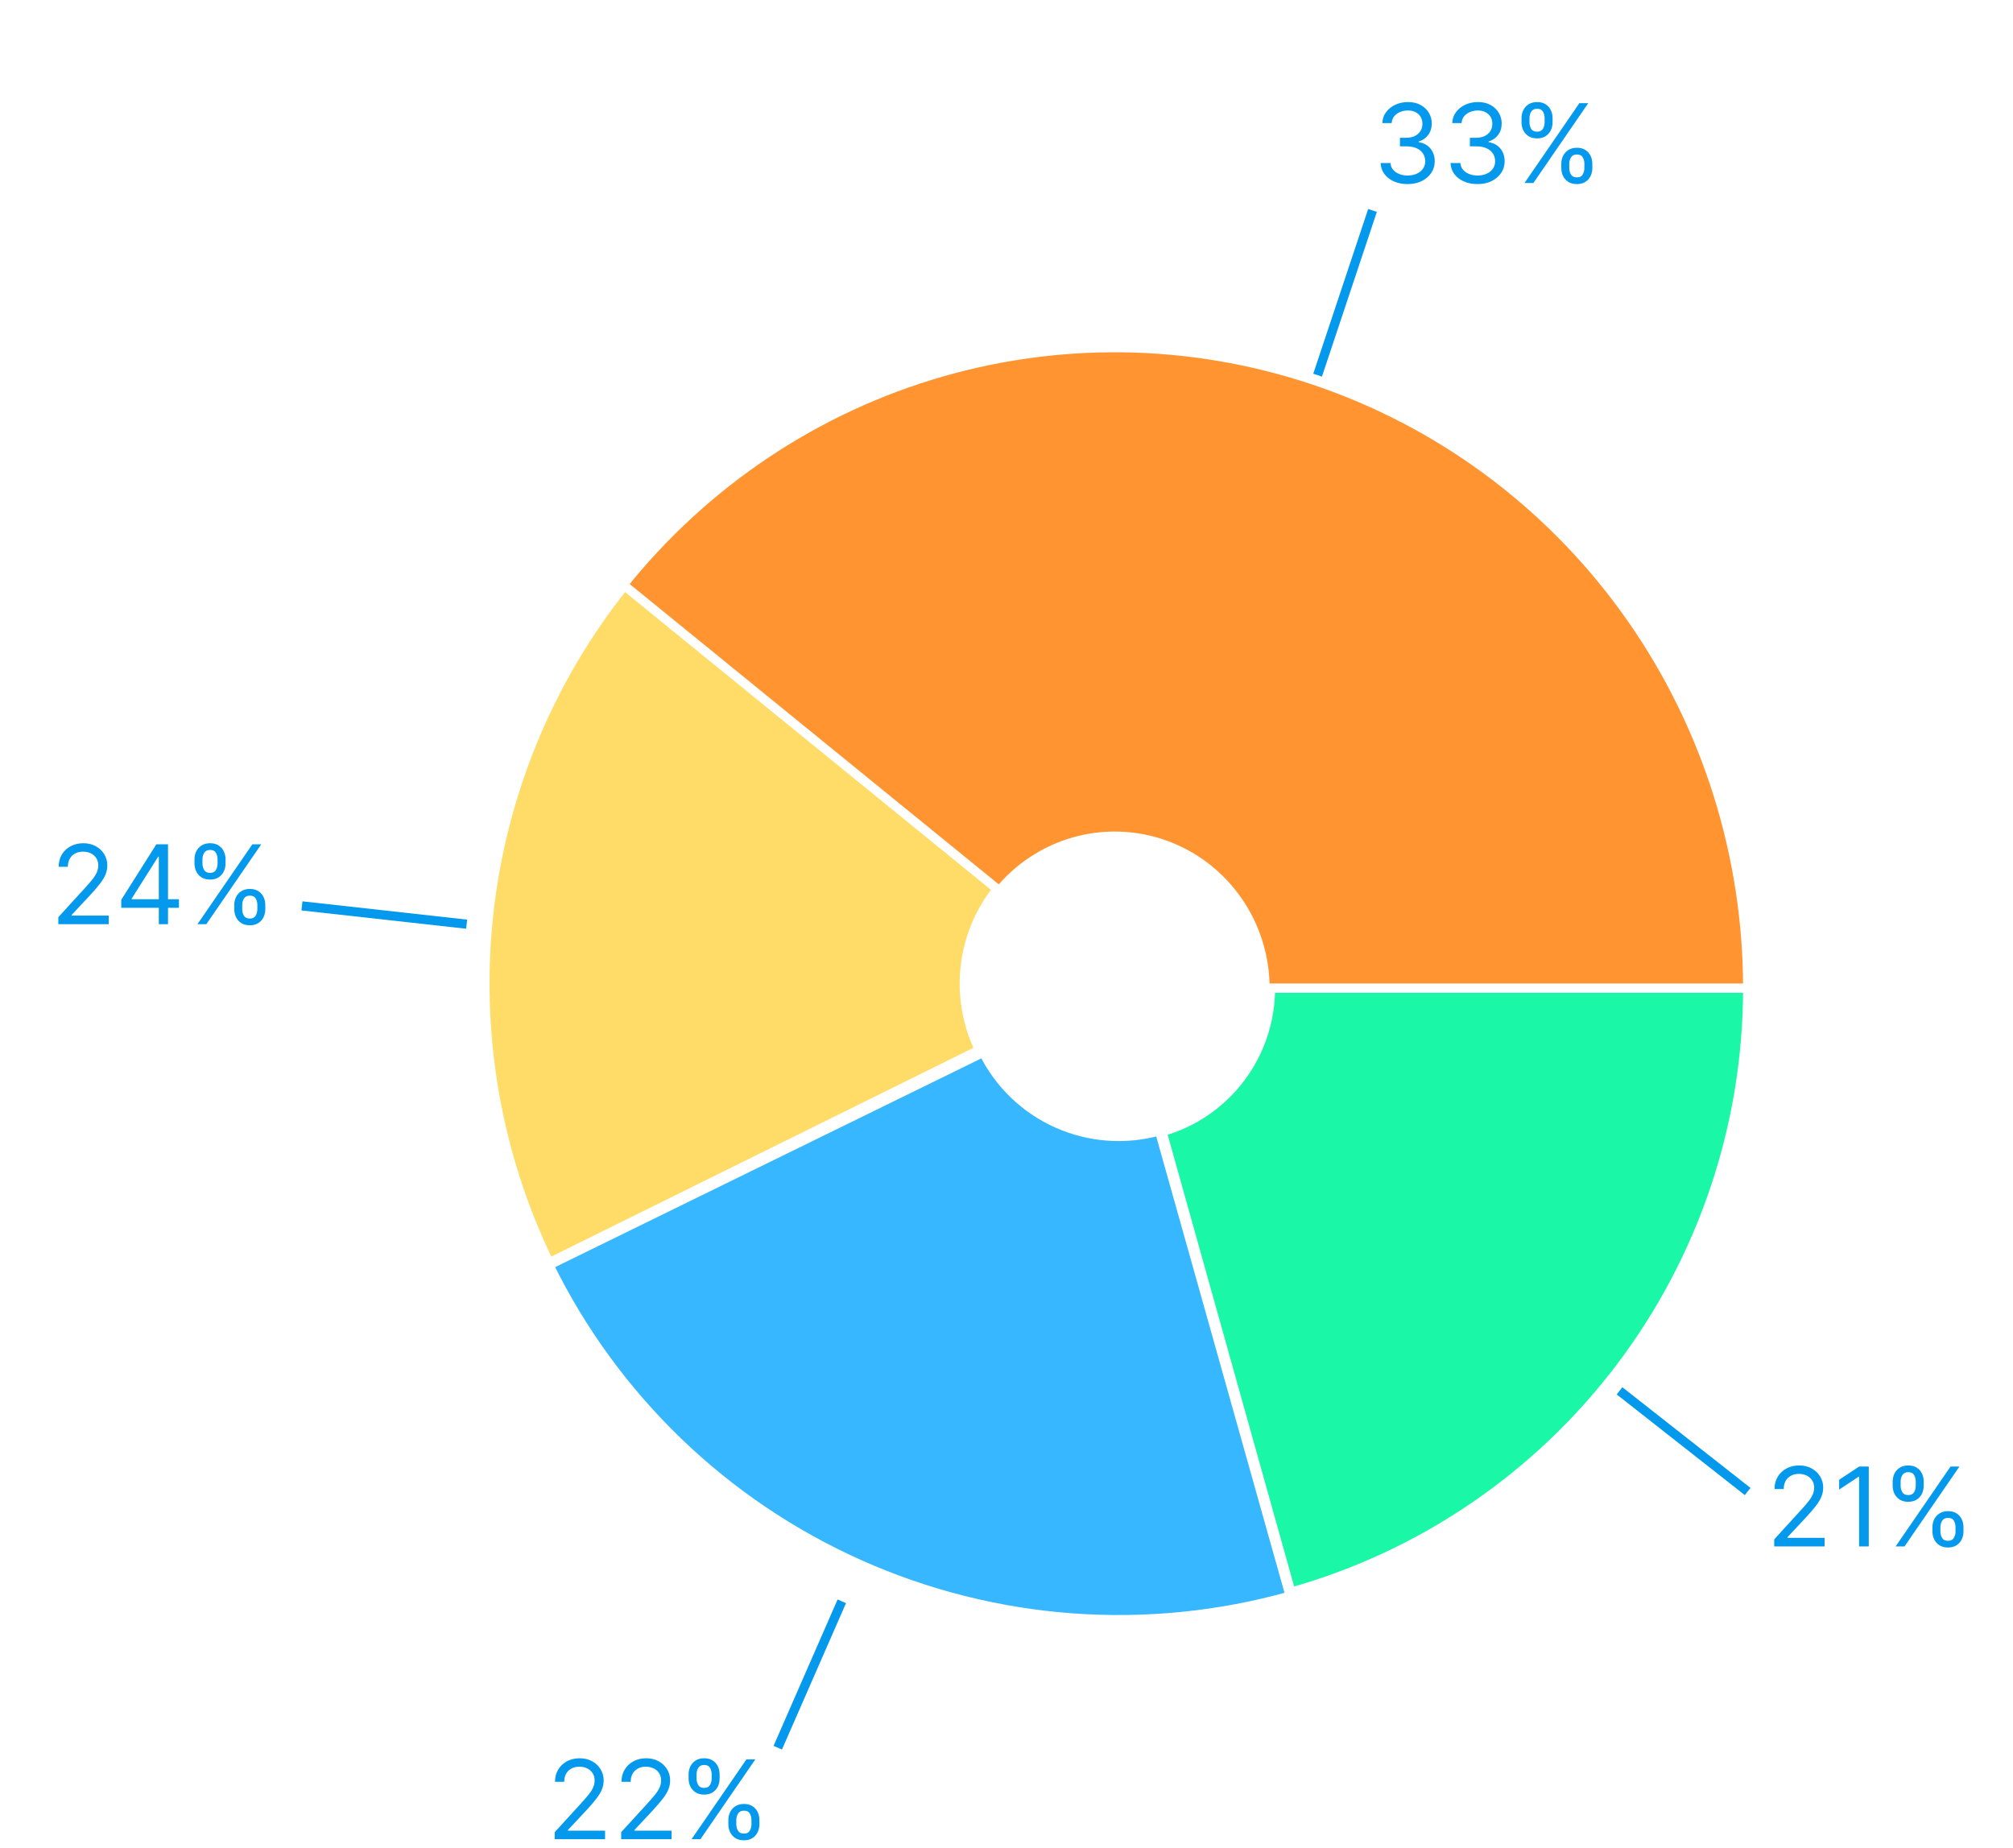 <svg width="220" height="202" viewBox="0 0 220 202" fill="none" xmlns="http://www.w3.org/2000/svg">
<g filter="url(#filter0_dd_178_715)">
<path d="M191 100C191 85.52 186.563 71.397 178.3 59.576C170.037 47.755 158.355 38.817 144.864 33.995C131.372 29.174 116.735 28.704 102.969 32.652C89.203 36.6 76.986 44.771 68 56.039L109.045 89.559C111.179 86.883 114.081 84.943 117.35 84.005C120.62 83.067 124.096 83.179 127.3 84.324C130.504 85.469 133.279 87.592 135.241 90.399C137.204 93.207 138.257 96.561 138.257 100H191Z" fill="#FF9431" stroke="white"/>
<path d="M68.236 56C60.02 66.265 54.882 78.683 53.426 91.792C51.971 104.901 54.258 118.157 60.02 130L107.048 106.742C105.68 103.929 105.137 100.781 105.482 97.667C105.828 94.554 107.048 91.605 109 89.167L68.236 56Z" fill="#FFDC67" stroke="white"/>
<path d="M60 130.252C67.139 144.783 79.15 156.358 93.948 162.966C108.745 169.574 125.393 170.798 141 166.424L126.711 115.591C123.005 116.63 119.051 116.339 115.537 114.77C112.022 113.2 109.169 110.451 107.474 107L60 130.252Z" fill="#36B7FF" stroke="white"/>
<path d="M141.091 166C155.453 161.96 168.103 153.324 177.113 141.408C186.123 129.493 191 114.952 191 100H138.854C138.854 103.551 137.695 107.005 135.555 109.835C133.415 112.664 130.411 114.715 127 115.675L141.091 166Z" fill="#1AF7A7" stroke="white"/>
<path d="M144 33L150 15" stroke="#0499EC"/>
<path d="M153.852 12.119C153.29 12.119 152.788 12.023 152.348 11.829C151.911 11.636 151.563 11.368 151.304 11.024C151.048 10.678 150.909 10.276 150.886 9.818H151.96C151.983 10.099 152.08 10.342 152.25 10.547C152.42 10.749 152.643 10.905 152.919 11.016C153.195 11.126 153.5 11.182 153.835 11.182C154.21 11.182 154.543 11.117 154.832 10.986C155.122 10.855 155.349 10.673 155.514 10.44C155.679 10.207 155.761 9.938 155.761 9.631C155.761 9.31 155.682 9.027 155.523 8.783C155.364 8.536 155.131 8.342 154.824 8.203C154.517 8.064 154.142 7.994 153.699 7.994H153V7.057H153.699C154.045 7.057 154.349 6.994 154.611 6.869C154.875 6.744 155.081 6.568 155.229 6.341C155.379 6.114 155.455 5.847 155.455 5.54C155.455 5.244 155.389 4.987 155.259 4.768C155.128 4.55 154.943 4.379 154.705 4.257C154.469 4.135 154.19 4.074 153.869 4.074C153.568 4.074 153.284 4.129 153.017 4.24C152.753 4.348 152.537 4.506 152.369 4.713C152.202 4.918 152.111 5.165 152.097 5.455H151.074C151.091 4.997 151.229 4.597 151.487 4.253C151.746 3.906 152.084 3.636 152.501 3.443C152.922 3.25 153.384 3.153 153.886 3.153C154.426 3.153 154.889 3.263 155.276 3.482C155.662 3.697 155.959 3.983 156.166 4.338C156.374 4.693 156.477 5.077 156.477 5.489C156.477 5.98 156.348 6.399 156.089 6.746C155.834 7.092 155.486 7.332 155.045 7.466V7.534C155.597 7.625 156.027 7.859 156.337 8.237C156.646 8.612 156.801 9.077 156.801 9.631C156.801 10.105 156.672 10.531 156.413 10.909C156.158 11.284 155.808 11.579 155.365 11.796C154.922 12.011 154.418 12.119 153.852 12.119ZM161.493 12.119C160.93 12.119 160.429 12.023 159.989 11.829C159.551 11.636 159.203 11.368 158.945 11.024C158.689 10.678 158.55 10.276 158.527 9.818H159.601C159.624 10.099 159.72 10.342 159.891 10.547C160.061 10.749 160.284 10.905 160.56 11.016C160.835 11.126 161.141 11.182 161.476 11.182C161.851 11.182 162.183 11.117 162.473 10.986C162.763 10.855 162.99 10.673 163.155 10.44C163.32 10.207 163.402 9.938 163.402 9.631C163.402 9.31 163.322 9.027 163.163 8.783C163.004 8.536 162.771 8.342 162.464 8.203C162.158 8.064 161.783 7.994 161.339 7.994H160.641V7.057H161.339C161.686 7.057 161.99 6.994 162.251 6.869C162.516 6.744 162.722 6.568 162.869 6.341C163.02 6.114 163.095 5.847 163.095 5.54C163.095 5.244 163.03 4.987 162.899 4.768C162.768 4.55 162.584 4.379 162.345 4.257C162.109 4.135 161.831 4.074 161.51 4.074C161.209 4.074 160.925 4.129 160.658 4.24C160.393 4.348 160.178 4.506 160.01 4.713C159.842 4.918 159.751 5.165 159.737 5.455H158.714C158.732 4.997 158.869 4.597 159.128 4.253C159.386 3.906 159.724 3.636 160.142 3.443C160.563 3.25 161.024 3.153 161.527 3.153C162.067 3.153 162.53 3.263 162.916 3.482C163.303 3.697 163.599 3.983 163.807 4.338C164.014 4.693 164.118 5.077 164.118 5.489C164.118 5.98 163.989 6.399 163.73 6.746C163.474 7.092 163.126 7.332 162.686 7.466V7.534C163.237 7.625 163.668 7.859 163.977 8.237C164.287 8.612 164.442 9.077 164.442 9.631C164.442 10.105 164.313 10.531 164.054 10.909C163.798 11.284 163.449 11.579 163.006 11.796C162.563 12.011 162.058 12.119 161.493 12.119ZM170.634 10.364V9.903C170.634 9.585 170.699 9.294 170.83 9.03C170.963 8.763 171.156 8.55 171.409 8.391C171.665 8.229 171.974 8.148 172.338 8.148C172.707 8.148 173.017 8.229 173.267 8.391C173.517 8.55 173.706 8.763 173.834 9.03C173.962 9.294 174.026 9.585 174.026 9.903V10.364C174.026 10.682 173.96 10.974 173.83 11.242C173.702 11.506 173.511 11.719 173.259 11.881C173.009 12.04 172.702 12.119 172.338 12.119C171.969 12.119 171.658 12.04 171.405 11.881C171.152 11.719 170.96 11.506 170.83 11.242C170.699 10.974 170.634 10.682 170.634 10.364ZM171.503 9.903V10.364C171.503 10.628 171.565 10.865 171.69 11.075C171.815 11.283 172.031 11.386 172.338 11.386C172.636 11.386 172.847 11.283 172.969 11.075C173.094 10.865 173.156 10.628 173.156 10.364V9.903C173.156 9.639 173.097 9.403 172.977 9.196C172.858 8.986 172.645 8.881 172.338 8.881C172.04 8.881 171.825 8.986 171.695 9.196C171.567 9.403 171.503 9.639 171.503 9.903ZM166.287 5.369V4.909C166.287 4.591 166.352 4.3 166.483 4.036C166.616 3.768 166.81 3.555 167.062 3.396C167.318 3.234 167.628 3.153 167.991 3.153C168.361 3.153 168.67 3.234 168.92 3.396C169.17 3.555 169.359 3.768 169.487 4.036C169.615 4.3 169.679 4.591 169.679 4.909V5.369C169.679 5.688 169.614 5.98 169.483 6.247C169.355 6.511 169.165 6.724 168.912 6.886C168.662 7.045 168.355 7.125 167.991 7.125C167.622 7.125 167.311 7.045 167.058 6.886C166.805 6.724 166.614 6.511 166.483 6.247C166.352 5.98 166.287 5.688 166.287 5.369ZM167.156 4.909V5.369C167.156 5.634 167.219 5.871 167.344 6.081C167.469 6.288 167.685 6.392 167.991 6.392C168.29 6.392 168.5 6.288 168.622 6.081C168.747 5.871 168.81 5.634 168.81 5.369V4.909C168.81 4.645 168.75 4.409 168.631 4.202C168.511 3.991 168.298 3.886 167.991 3.886C167.693 3.886 167.479 3.991 167.348 4.202C167.22 4.409 167.156 4.645 167.156 4.909ZM166.611 12L172.611 3.273H173.582L167.582 12H166.611Z" fill="#0499EC"/>
<path d="M51 93L33 91L51 93Z" fill="#0499EC"/>
<path d="M51 93L33 91" stroke="#0499EC"/>
<path d="M6.376 93V92.233L9.257 89.079C9.595 88.71 9.873 88.389 10.092 88.117C10.311 87.841 10.473 87.582 10.578 87.341C10.686 87.097 10.74 86.841 10.74 86.574C10.74 86.267 10.666 86.001 10.518 85.777C10.373 85.553 10.174 85.379 9.922 85.257C9.669 85.135 9.385 85.074 9.069 85.074C8.734 85.074 8.441 85.144 8.191 85.283C7.944 85.419 7.752 85.611 7.616 85.858C7.483 86.105 7.416 86.395 7.416 86.727H6.41C6.41 86.216 6.528 85.767 6.764 85.381C7 84.994 7.321 84.693 7.727 84.477C8.136 84.261 8.595 84.153 9.103 84.153C9.615 84.153 10.068 84.261 10.463 84.477C10.858 84.693 11.167 84.984 11.392 85.351C11.616 85.717 11.728 86.125 11.728 86.574C11.728 86.895 11.67 87.209 11.554 87.516C11.44 87.82 11.241 88.159 10.957 88.534C10.676 88.906 10.285 89.361 9.785 89.898L7.825 91.994V92.062H11.882V93H6.376ZM13.25 91.21V90.341L17.085 84.273H17.716V85.619H17.289L14.392 90.204V90.273H19.556V91.21H13.25ZM17.358 93V90.946V90.541V84.273H18.363V93H17.358ZM25.602 91.364V90.903C25.602 90.585 25.668 90.294 25.798 90.03C25.932 89.763 26.125 89.55 26.378 89.391C26.634 89.229 26.943 89.148 27.307 89.148C27.676 89.148 27.986 89.229 28.236 89.391C28.486 89.55 28.675 89.763 28.803 90.03C28.93 90.294 28.994 90.585 28.994 90.903V91.364C28.994 91.682 28.929 91.974 28.798 92.242C28.671 92.506 28.48 92.719 28.227 92.881C27.977 93.04 27.671 93.119 27.307 93.119C26.938 93.119 26.626 93.04 26.374 92.881C26.121 92.719 25.929 92.506 25.798 92.242C25.668 91.974 25.602 91.682 25.602 91.364ZM26.472 90.903V91.364C26.472 91.628 26.534 91.865 26.659 92.075C26.784 92.283 27 92.386 27.307 92.386C27.605 92.386 27.815 92.283 27.938 92.075C28.062 91.865 28.125 91.628 28.125 91.364V90.903C28.125 90.639 28.065 90.403 27.946 90.196C27.827 89.986 27.614 89.881 27.307 89.881C27.009 89.881 26.794 89.986 26.663 90.196C26.535 90.403 26.472 90.639 26.472 90.903ZM21.256 86.369V85.909C21.256 85.591 21.321 85.3 21.452 85.035C21.585 84.769 21.778 84.555 22.031 84.396C22.287 84.234 22.597 84.153 22.96 84.153C23.329 84.153 23.639 84.234 23.889 84.396C24.139 84.555 24.328 84.769 24.456 85.035C24.584 85.3 24.648 85.591 24.648 85.909V86.369C24.648 86.688 24.582 86.98 24.452 87.247C24.324 87.511 24.134 87.724 23.881 87.886C23.631 88.046 23.324 88.125 22.96 88.125C22.591 88.125 22.28 88.046 22.027 87.886C21.774 87.724 21.582 87.511 21.452 87.247C21.321 86.98 21.256 86.688 21.256 86.369ZM22.125 85.909V86.369C22.125 86.633 22.188 86.871 22.312 87.081C22.438 87.288 22.653 87.392 22.96 87.392C23.259 87.392 23.469 87.288 23.591 87.081C23.716 86.871 23.778 86.633 23.778 86.369V85.909C23.778 85.645 23.719 85.409 23.599 85.202C23.48 84.992 23.267 84.886 22.96 84.886C22.662 84.886 22.447 84.992 22.317 85.202C22.189 85.409 22.125 85.645 22.125 85.909ZM21.579 93L27.579 84.273H28.551L22.551 93H21.579Z" fill="#0499EC"/>
<path d="M92 167L85 183L92 167Z" fill="#0499EC"/>
<path d="M92 167L85 183" stroke="#0499EC"/>
<path d="M60.622 193V192.233L63.503 189.08C63.841 188.71 64.119 188.389 64.338 188.116C64.557 187.841 64.719 187.582 64.824 187.341C64.932 187.097 64.986 186.841 64.986 186.574C64.986 186.267 64.912 186.001 64.764 185.777C64.619 185.553 64.421 185.379 64.168 185.257C63.915 185.135 63.631 185.074 63.315 185.074C62.98 185.074 62.688 185.143 62.438 185.283C62.19 185.419 61.999 185.611 61.862 185.858C61.729 186.105 61.662 186.395 61.662 186.727H60.656C60.656 186.216 60.774 185.767 61.01 185.381C61.246 184.994 61.567 184.693 61.973 184.477C62.382 184.261 62.841 184.153 63.349 184.153C63.861 184.153 64.314 184.261 64.709 184.477C65.104 184.693 65.413 184.984 65.638 185.351C65.862 185.717 65.974 186.125 65.974 186.574C65.974 186.895 65.916 187.209 65.8 187.516C65.686 187.82 65.487 188.159 65.203 188.534C64.922 188.906 64.531 189.361 64.031 189.898L62.071 191.994V192.062H66.128V193H60.622ZM67.888 193V192.233L70.769 189.08C71.106 188.71 71.385 188.389 71.604 188.116C71.822 187.841 71.984 187.582 72.09 187.341C72.197 187.097 72.251 186.841 72.251 186.574C72.251 186.267 72.178 186.001 72.03 185.777C71.885 185.553 71.686 185.379 71.433 185.257C71.18 185.135 70.896 185.074 70.581 185.074C70.246 185.074 69.953 185.143 69.703 185.283C69.456 185.419 69.264 185.611 69.128 185.858C68.994 186.105 68.928 186.395 68.928 186.727H67.922C67.922 186.216 68.04 185.767 68.276 185.381C68.511 184.994 68.832 184.693 69.239 184.477C69.648 184.261 70.106 184.153 70.615 184.153C71.126 184.153 71.579 184.261 71.974 184.477C72.369 184.693 72.679 184.984 72.903 185.351C73.128 185.717 73.24 186.125 73.24 186.574C73.24 186.895 73.182 187.209 73.065 187.516C72.952 187.82 72.753 188.159 72.469 188.534C72.188 188.906 71.797 189.361 71.297 189.898L69.337 191.994V192.062H73.394V193H67.888ZM79.602 191.364V190.903C79.602 190.585 79.668 190.294 79.798 190.03C79.932 189.763 80.125 189.55 80.378 189.391C80.633 189.229 80.943 189.148 81.307 189.148C81.676 189.148 81.986 189.229 82.236 189.391C82.486 189.55 82.675 189.763 82.803 190.03C82.93 190.294 82.994 190.585 82.994 190.903V191.364C82.994 191.682 82.929 191.974 82.798 192.241C82.671 192.506 82.48 192.719 82.227 192.881C81.977 193.04 81.671 193.119 81.307 193.119C80.938 193.119 80.626 193.04 80.374 192.881C80.121 192.719 79.929 192.506 79.798 192.241C79.668 191.974 79.602 191.682 79.602 191.364ZM80.472 190.903V191.364C80.472 191.628 80.534 191.865 80.659 192.075C80.784 192.283 81 192.386 81.307 192.386C81.605 192.386 81.815 192.283 81.938 192.075C82.062 191.865 82.125 191.628 82.125 191.364V190.903C82.125 190.639 82.065 190.403 81.946 190.196C81.827 189.986 81.614 189.881 81.307 189.881C81.008 189.881 80.794 189.986 80.663 190.196C80.535 190.403 80.472 190.639 80.472 190.903ZM75.256 186.369V185.909C75.256 185.591 75.321 185.3 75.452 185.036C75.585 184.768 75.778 184.555 76.031 184.396C76.287 184.234 76.597 184.153 76.96 184.153C77.329 184.153 77.639 184.234 77.889 184.396C78.139 184.555 78.328 184.768 78.456 185.036C78.584 185.3 78.648 185.591 78.648 185.909V186.369C78.648 186.687 78.582 186.98 78.452 187.247C78.324 187.511 78.133 187.724 77.881 187.886C77.631 188.045 77.324 188.125 76.96 188.125C76.591 188.125 76.28 188.045 76.027 187.886C75.774 187.724 75.582 187.511 75.452 187.247C75.321 186.98 75.256 186.687 75.256 186.369ZM76.125 185.909V186.369C76.125 186.634 76.188 186.871 76.312 187.081C76.438 187.288 76.653 187.392 76.96 187.392C77.258 187.392 77.469 187.288 77.591 187.081C77.716 186.871 77.778 186.634 77.778 186.369V185.909C77.778 185.645 77.719 185.409 77.599 185.202C77.48 184.991 77.267 184.886 76.96 184.886C76.662 184.886 76.447 184.991 76.317 185.202C76.189 185.409 76.125 185.645 76.125 185.909ZM75.579 193L81.579 184.273H82.551L76.551 193H75.579Z" fill="#0499EC"/>
<path d="M177 144L191 155L177 144Z" fill="#0499EC"/>
<path d="M177 144L191 155" stroke="#0499EC"/>
<path d="M193.903 161V160.233L196.784 157.08C197.122 156.71 197.401 156.389 197.619 156.116C197.838 155.841 198 155.582 198.105 155.341C198.213 155.097 198.267 154.841 198.267 154.574C198.267 154.267 198.193 154.001 198.045 153.777C197.901 153.553 197.702 153.379 197.449 153.257C197.196 153.135 196.912 153.074 196.597 153.074C196.261 153.074 195.969 153.143 195.719 153.283C195.472 153.419 195.28 153.611 195.143 153.858C195.01 154.105 194.943 154.395 194.943 154.727H193.938C193.938 154.216 194.055 153.767 194.291 153.381C194.527 152.994 194.848 152.693 195.254 152.477C195.663 152.261 196.122 152.153 196.631 152.153C197.142 152.153 197.595 152.261 197.99 152.477C198.385 152.693 198.695 152.984 198.919 153.351C199.143 153.717 199.256 154.125 199.256 154.574C199.256 154.895 199.197 155.209 199.081 155.516C198.967 155.82 198.768 156.159 198.484 156.534C198.203 156.906 197.812 157.361 197.312 157.898L195.352 159.994V160.062H199.409V161H193.903ZM204.237 152.273V161H203.18V153.381H203.129L200.999 154.795V153.722L203.18 152.273H204.237ZM211.196 159.364V158.903C211.196 158.585 211.261 158.294 211.392 158.03C211.526 157.763 211.719 157.55 211.972 157.391C212.227 157.229 212.537 157.148 212.901 157.148C213.27 157.148 213.58 157.229 213.83 157.391C214.08 157.55 214.268 157.763 214.396 158.03C214.524 158.294 214.588 158.585 214.588 158.903V159.364C214.588 159.682 214.523 159.974 214.392 160.241C214.264 160.506 214.074 160.719 213.821 160.881C213.571 161.04 213.264 161.119 212.901 161.119C212.531 161.119 212.22 161.04 211.967 160.881C211.714 160.719 211.523 160.506 211.392 160.241C211.261 159.974 211.196 159.682 211.196 159.364ZM212.065 158.903V159.364C212.065 159.628 212.128 159.865 212.253 160.075C212.378 160.283 212.594 160.386 212.901 160.386C213.199 160.386 213.409 160.283 213.531 160.075C213.656 159.865 213.719 159.628 213.719 159.364V158.903C213.719 158.639 213.659 158.403 213.54 158.196C213.42 157.986 213.207 157.881 212.901 157.881C212.602 157.881 212.388 157.986 212.257 158.196C212.129 158.403 212.065 158.639 212.065 158.903ZM206.849 154.369V153.909C206.849 153.591 206.915 153.3 207.045 153.036C207.179 152.768 207.372 152.555 207.625 152.396C207.881 152.234 208.19 152.153 208.554 152.153C208.923 152.153 209.233 152.234 209.483 152.396C209.733 152.555 209.922 152.768 210.05 153.036C210.178 153.3 210.241 153.591 210.241 153.909V154.369C210.241 154.687 210.176 154.98 210.045 155.247C209.918 155.511 209.727 155.724 209.474 155.886C209.224 156.045 208.918 156.125 208.554 156.125C208.185 156.125 207.874 156.045 207.621 155.886C207.368 155.724 207.176 155.511 207.045 155.247C206.915 154.98 206.849 154.687 206.849 154.369ZM207.719 153.909V154.369C207.719 154.634 207.781 154.871 207.906 155.081C208.031 155.288 208.247 155.392 208.554 155.392C208.852 155.392 209.063 155.288 209.185 155.081C209.31 154.871 209.372 154.634 209.372 154.369V153.909C209.372 153.645 209.312 153.409 209.193 153.202C209.074 152.991 208.861 152.886 208.554 152.886C208.256 152.886 208.041 152.991 207.911 153.202C207.783 153.409 207.719 153.645 207.719 153.909ZM207.173 161L213.173 152.273H214.145L208.145 161H207.173Z" fill="#0499EC"/>
</g>
<defs>
<filter id="filter0_dd_178_715" x="2.376" y="3.153" width="216.212" height="197.966" filterUnits="userSpaceOnUse" color-interpolation-filters="sRGB">
<feFlood flood-opacity="0" result="BackgroundImageFix"/>
<feColorMatrix in="SourceAlpha" type="matrix" values="0 0 0 0 0 0 0 0 0 0 0 0 0 0 0 0 0 0 127 0" result="hardAlpha"/>
<feOffset dy="4"/>
<feGaussianBlur stdDeviation="2"/>
<feComposite in2="hardAlpha" operator="out"/>
<feColorMatrix type="matrix" values="0 0 0 0 0 0 0 0 0 0 0 0 0 0 0 0 0 0 0.25 0"/>
<feBlend mode="normal" in2="BackgroundImageFix" result="effect1_dropShadow_178_715"/>
<feColorMatrix in="SourceAlpha" type="matrix" values="0 0 0 0 0 0 0 0 0 0 0 0 0 0 0 0 0 0 127 0" result="hardAlpha"/>
<feOffset dy="4"/>
<feGaussianBlur stdDeviation="2"/>
<feComposite in2="hardAlpha" operator="out"/>
<feColorMatrix type="matrix" values="0 0 0 0 0 0 0 0 0 0 0 0 0 0 0 0 0 0 0.25 0"/>
<feBlend mode="normal" in2="effect1_dropShadow_178_715" result="effect2_dropShadow_178_715"/>
<feBlend mode="normal" in="SourceGraphic" in2="effect2_dropShadow_178_715" result="shape"/>
</filter>
</defs>
</svg>
